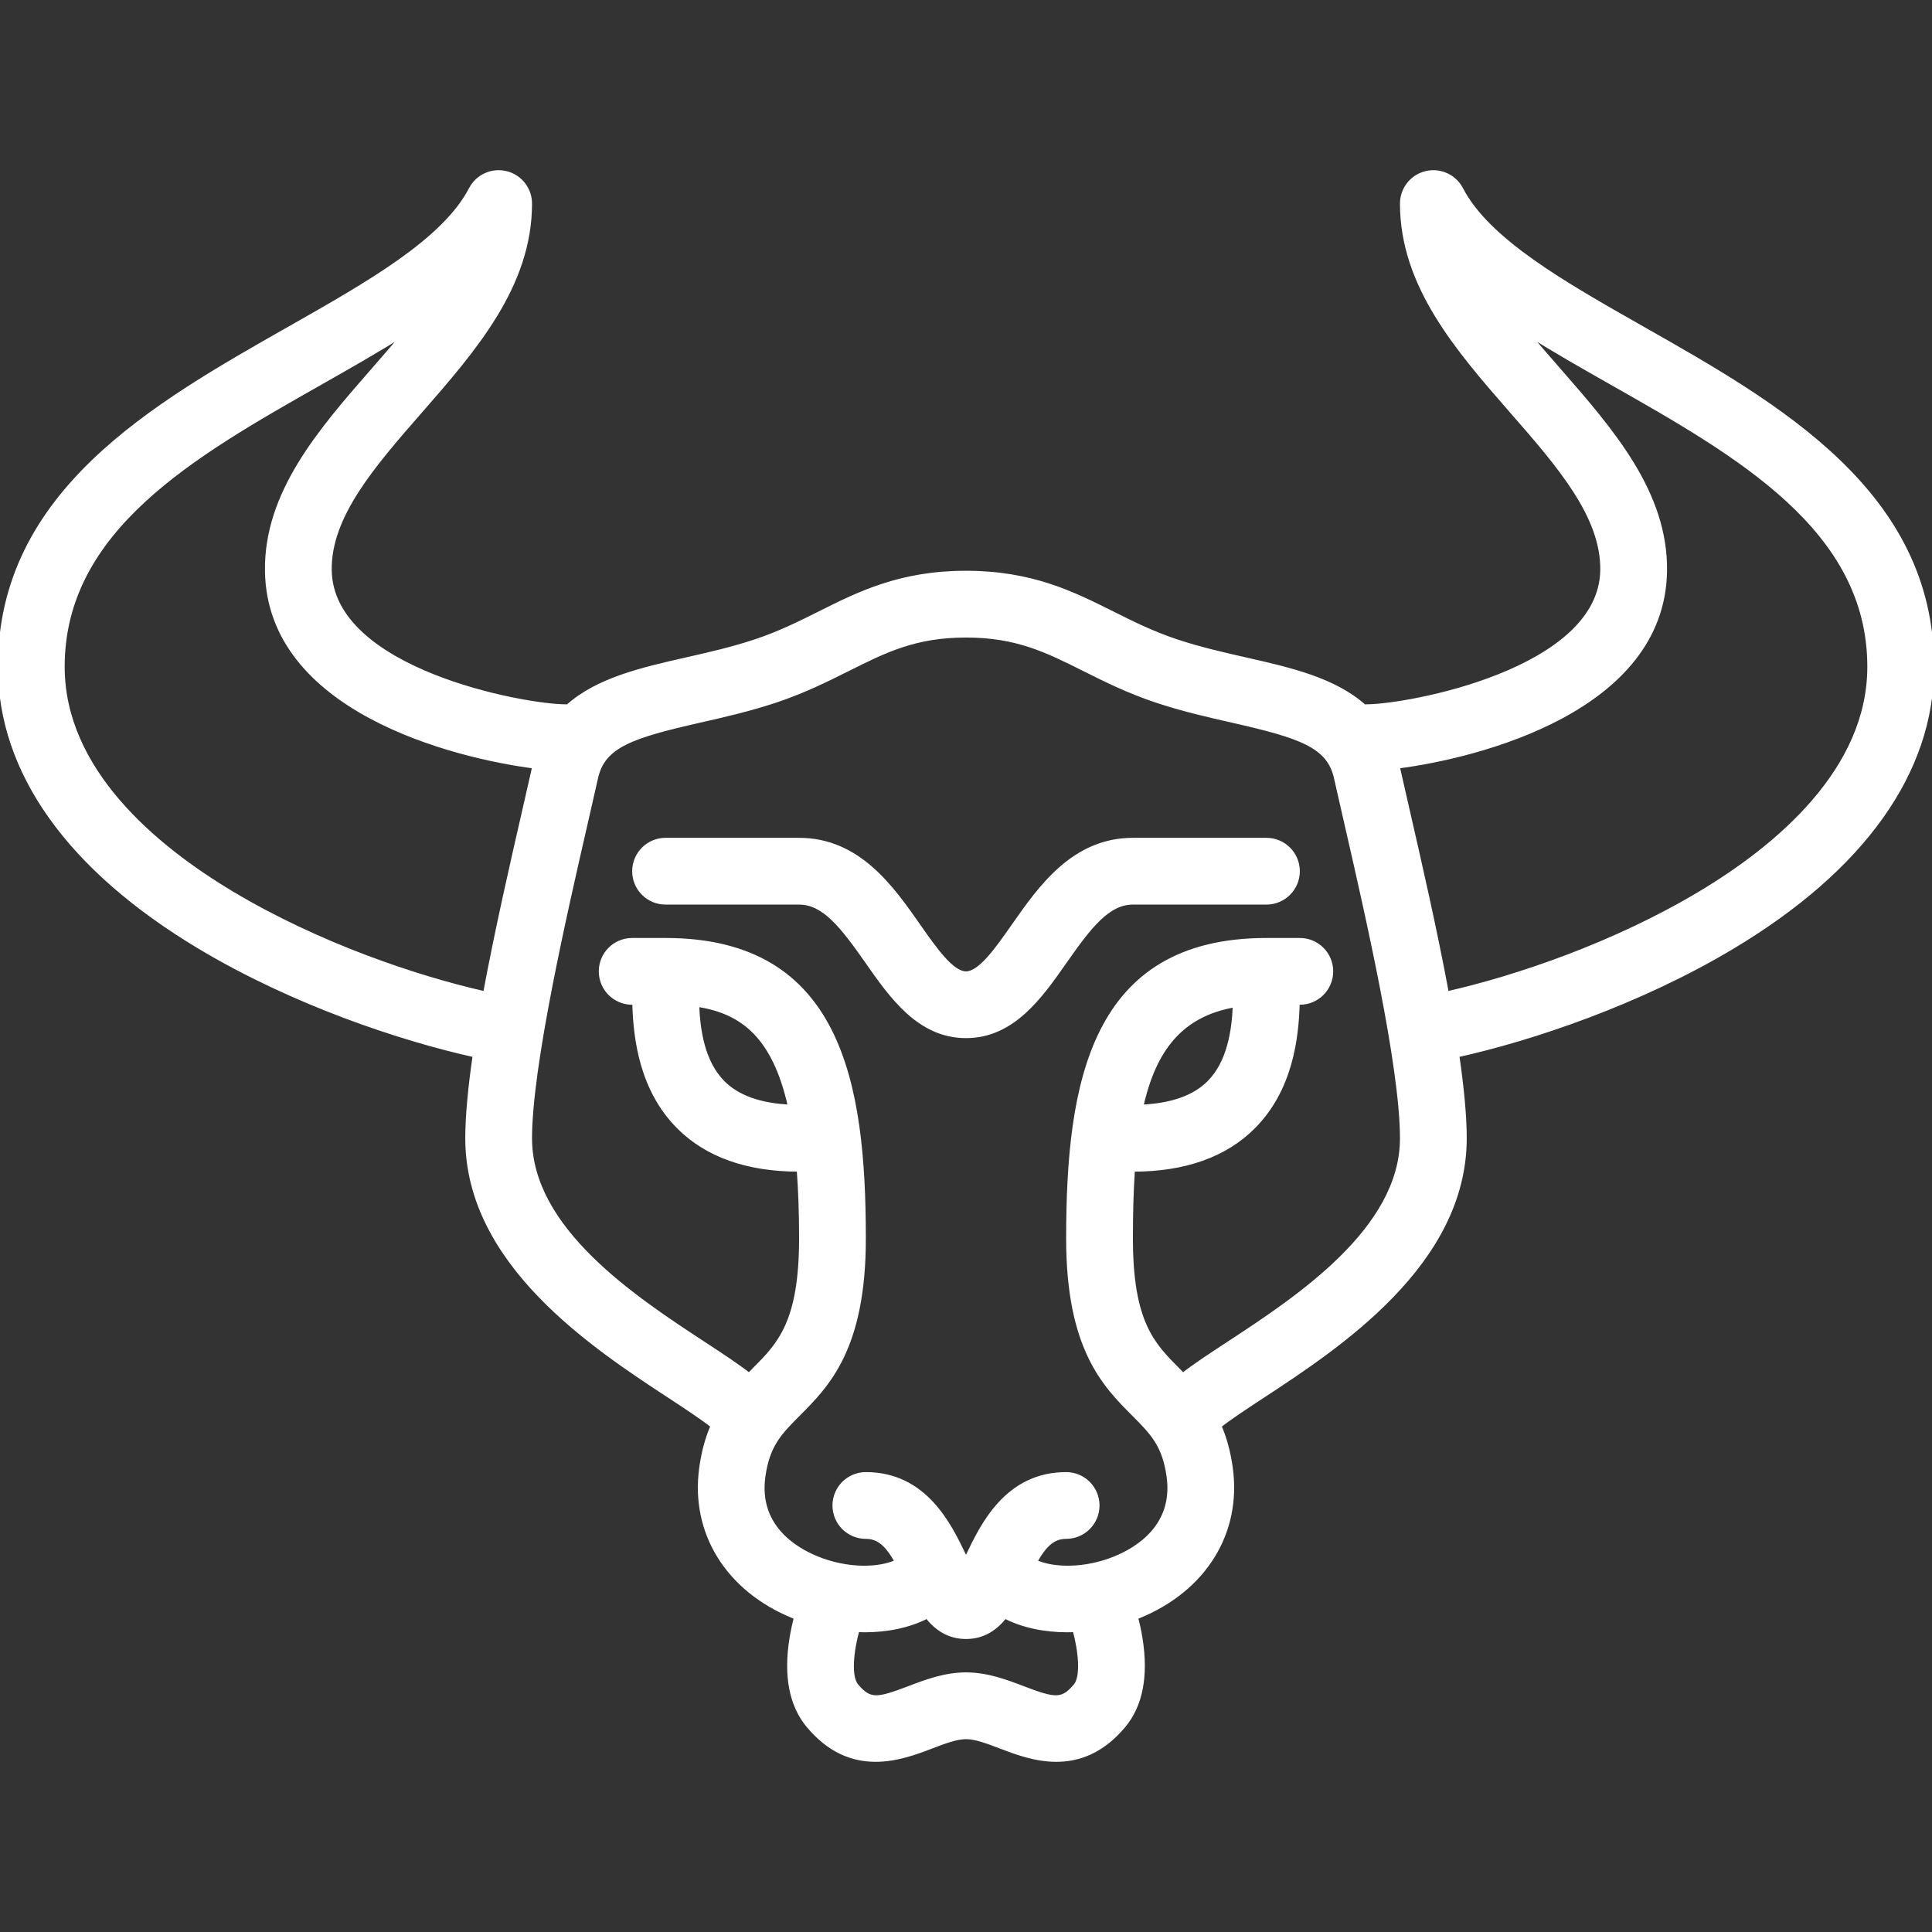 <!DOCTYPE svg PUBLIC "-//W3C//DTD SVG 1.1//EN" "http://www.w3.org/Graphics/SVG/1.1/DTD/svg11.dtd">
<!-- Uploaded to: SVG Repo, www.svgrepo.com, Transformed by: SVG Repo Mixer Tools -->
<svg fill="#ffffff" height="800px" width="800px" version="1.1" id="Capa_1" xmlns="http://www.w3.org/2000/svg" xmlns:xlink="http://www.w3.org/1999/xlink" viewBox="0 0 463 463" xml:space="preserve" stroke="#ffffff">
<rect x="0" y="0" width="463" height="463" fill="#333333" stroke="none"/>
<g id="SVGRepo_bgCarrier" stroke-width="0"/>
<g id="SVGRepo_tracerCarrier" stroke-linecap="round" stroke-linejoin="round"/>
<g id="SVGRepo_iconCarrier"> <g> <path d="M303.5,201.284h-32c-14.215,0-22.196,11.409-28.609,20.575c-3.929,5.617-7.992,11.425-11.391,11.425 s-7.462-5.808-11.391-11.425c-6.413-9.167-14.394-20.575-28.609-20.575h-32c-4.142,0-7.5,3.358-7.5,7.5s3.358,7.5,7.5,7.5h32 c5.957,0,10.328,5.612,16.317,14.173c5.845,8.356,12.471,17.827,23.683,17.827s17.837-9.471,23.683-17.827 c5.989-8.562,10.36-14.173,16.317-14.173h32c4.142,0,7.5-3.358,7.5-7.5S307.642,201.284,303.5,201.284z"/> <path d="M393.71,78.752c-19.089-10.832-37.119-21.062-43.557-33.43c-1.595-3.065-5.081-4.644-8.436-3.822 c-3.356,0.821-5.717,3.83-5.717,7.285c0,19.682,13.366,34.986,26.292,49.787c11.269,12.902,21.912,25.089,21.708,38.096 c-0.377,24.12-46.618,32.617-56.501,32.617c-0.19,0-0.376,0.014-0.562,0.028c-7.199-6.453-17.868-8.876-28.305-11.245 c-5.492-1.246-11.17-2.535-16.762-4.399c-5.734-1.911-10.591-4.341-15.288-6.691c-9.525-4.766-19.375-9.693-35.083-9.693 s-25.558,4.928-35.083,9.693c-4.697,2.35-9.554,4.78-15.288,6.691c-5.592,1.864-11.27,3.153-16.762,4.399 c-10.437,2.368-21.106,4.792-28.305,11.245c-0.186-0.014-0.372-0.028-0.562-0.028c-9.883,0-56.124-8.497-56.501-32.617 c-0.203-13.007,10.44-25.194,21.708-38.096C113.634,83.771,127,68.466,127,48.784c0-3.456-2.361-6.464-5.717-7.285 c-3.358-0.821-6.84,0.756-8.436,3.822C106.409,57.69,88.379,67.92,69.29,78.752C36.812,97.181,0,118.069,0,159.784 c0,25.216,16.564,48.449,47.901,67.187c22.422,13.407,48.117,21.983,65.885,25.914c-1.102,7.575-1.785,14.442-1.785,19.899 c0,30.031,30.353,49.932,48.487,61.822c3.631,2.38,7.931,5.201,10.294,7.104c-1.207,2.804-2.161,6.086-2.711,10.042 c-2.157,15.531,6.3,29.171,22.071,35.598c0.205,0.083,0.419,0.156,0.627,0.237c-0.395,1.52-0.785,3.265-1.084,5.143 c-1.422,8.931-0.054,15.953,4.066,20.871c10.284,12.274,22.265,7.705,29.422,4.974c3.088-1.178,6.004-2.291,8.327-2.291 s5.239,1.113,8.327,2.291c3.53,1.347,8.234,3.141,13.328,3.141c5.235,0,10.882-1.895,16.094-8.115 c4.121-4.917,5.489-11.939,4.066-20.871c-0.299-1.878-0.689-3.624-1.084-5.143c0.208-0.081,0.422-0.154,0.627-0.237 c15.771-6.426,24.228-20.066,22.071-35.598c-0.549-3.956-1.504-7.238-2.711-10.042c2.364-1.902,6.664-4.723,10.294-7.104 C320.647,322.717,351,302.816,351,272.784c0-5.457-0.684-12.323-1.785-19.899c17.768-3.931,43.462-12.507,65.885-25.914 C446.436,208.234,463,185.001,463,159.784C463,118.069,426.188,97.181,393.71,78.752z M55.599,214.097 C37.078,203.023,15,184.611,15,159.784c0-32.98,31.363-50.776,61.693-67.987c7.03-3.989,13.928-7.903,20.317-11.955 c-2.424,2.934-4.996,5.879-7.601,8.862c-12.636,14.468-25.702,29.429-25.409,48.197c0.517,33.1,44.529,44.258,64.06,46.779 c-0.658,2.948-1.442,6.367-2.31,10.154c-2.926,12.752-6.65,28.986-9.484,44.242C99.789,234.366,76.223,226.429,55.599,214.097z M257.751,403.968c-3.148,3.758-4.922,3.513-12.578,0.592c-4.025-1.536-8.587-3.276-13.673-3.276s-9.648,1.74-13.673,3.276 c-7.654,2.919-9.429,3.166-12.578-0.593c-1.844-2.201-1.151-8.41,0.216-13.337c0.576,0.023,1.152,0.044,1.726,0.044 c5.351,0,10.582-1.019,14.975-3.283c2.237,2.813,5.153,4.893,9.335,4.893c4.181,0,7.098-2.08,9.334-4.893 c4.393,2.264,9.624,3.283,14.975,3.283c0.577,0,1.155-0.021,1.733-0.044C258.924,395.607,259.554,401.816,257.751,403.968z M294.288,322.063c-4.354,2.855-7.974,5.228-10.798,7.442c-0.393-0.399-0.785-0.794-1.172-1.183 c-6.073-6.096-11.318-11.36-11.318-31.537c0-5.95,0.14-11.449,0.486-16.501c0.005,0,0.009,0.001,0.014,0.001 c12.403,0,22.124-3.453,28.892-10.263c8.849-8.904,10.356-21.039,10.583-29.737h0.525c4.142,0,7.5-3.358,7.5-7.5 s-3.358-7.5-7.5-7.5h-8c-41.746,0-47.5,34.364-47.5,71.5c0,26.374,8.701,35.107,15.692,42.124c4.414,4.431,7.33,7.357,8.379,14.908 c1.646,11.856-7.359,17.396-12.874,19.643c-7.263,2.958-14.929,2.781-19.132,0.785c2.366-4.147,4.377-5.96,7.434-5.96 c4.142,0,7.5-3.358,7.5-7.5s-3.358-7.5-7.5-7.5c-14.229,0-20.084,12.269-23.583,19.6c-0.13,0.273-0.271,0.567-0.417,0.872 c-0.146-0.305-0.287-0.599-0.417-0.872c-3.499-7.331-9.354-19.6-23.583-19.6c-4.142,0-7.5,3.358-7.5,7.5s3.358,7.5,7.5,7.5 c3.057,0,5.069,1.813,7.435,5.96c-4.203,1.996-11.87,2.174-19.132-0.785c-5.515-2.247-14.52-7.787-12.874-19.643 c1.049-7.55,3.965-10.477,8.379-14.908c6.991-7.017,15.692-15.75,15.692-42.124c0-37.136-5.754-71.5-47.5-71.5h-8 c-4.142,0-7.5,3.358-7.5,7.5s3.358,7.5,7.5,7.5h0.525c0.228,8.698,1.735,20.833,10.583,29.737 c6.755,6.797,16.453,10.249,28.823,10.262c0.376,4.906,0.569,10.379,0.569,16.501c0,20.177-5.245,25.441-11.318,31.537 c-0.387,0.389-0.779,0.784-1.172,1.183c-2.824-2.213-6.444-4.587-10.798-7.442C152.102,311.172,127,294.714,127,272.784 c0-17.315,8.37-53.798,13.371-75.595c0.928-4.044,1.765-7.691,2.45-10.778c1.718-7.733,8.539-10.011,24.865-13.715 c5.574-1.265,11.892-2.699,18.186-4.796c6.747-2.249,12.331-5.042,17.257-7.507c9.054-4.53,16.206-8.108,28.372-8.108 s19.317,3.578,28.372,8.108c4.926,2.465,10.51,5.258,17.257,7.507c6.293,2.098,12.611,3.532,18.186,4.796 c16.326,3.705,23.146,5.982,24.865,13.715c0.686,3.086,1.522,6.734,2.45,10.778C327.63,218.987,336,255.469,336,272.784 C336,294.714,310.898,311.172,294.288,322.063z M273.494,265.223c3.081-13.845,9.587-22.13,22.45-24.334 c-0.256,6.245-1.4,13.738-6.191,18.558C286.224,262.999,280.745,264.924,273.494,265.223z M189.335,265.218 c-7.167-0.322-12.586-2.247-16.088-5.771c-4.818-4.848-5.947-12.399-6.194-18.666C178.067,242.417,185.617,248.52,189.335,265.218z M407.401,214.097c-20.623,12.332-44.19,20.269-60.667,23.98c-2.835-15.256-6.559-31.49-9.484-44.242 c-0.869-3.787-1.653-7.207-2.31-10.154c19.531-2.521,63.543-13.68,64.06-46.779c0.293-18.769-12.773-33.729-25.409-48.197 c-2.605-2.983-5.177-5.928-7.601-8.862c6.389,4.052,13.288,7.966,20.317,11.955c30.33,17.21,61.693,35.006,61.693,67.987 C448,184.611,425.922,203.023,407.401,214.097z"/> </g> </g>
</svg>